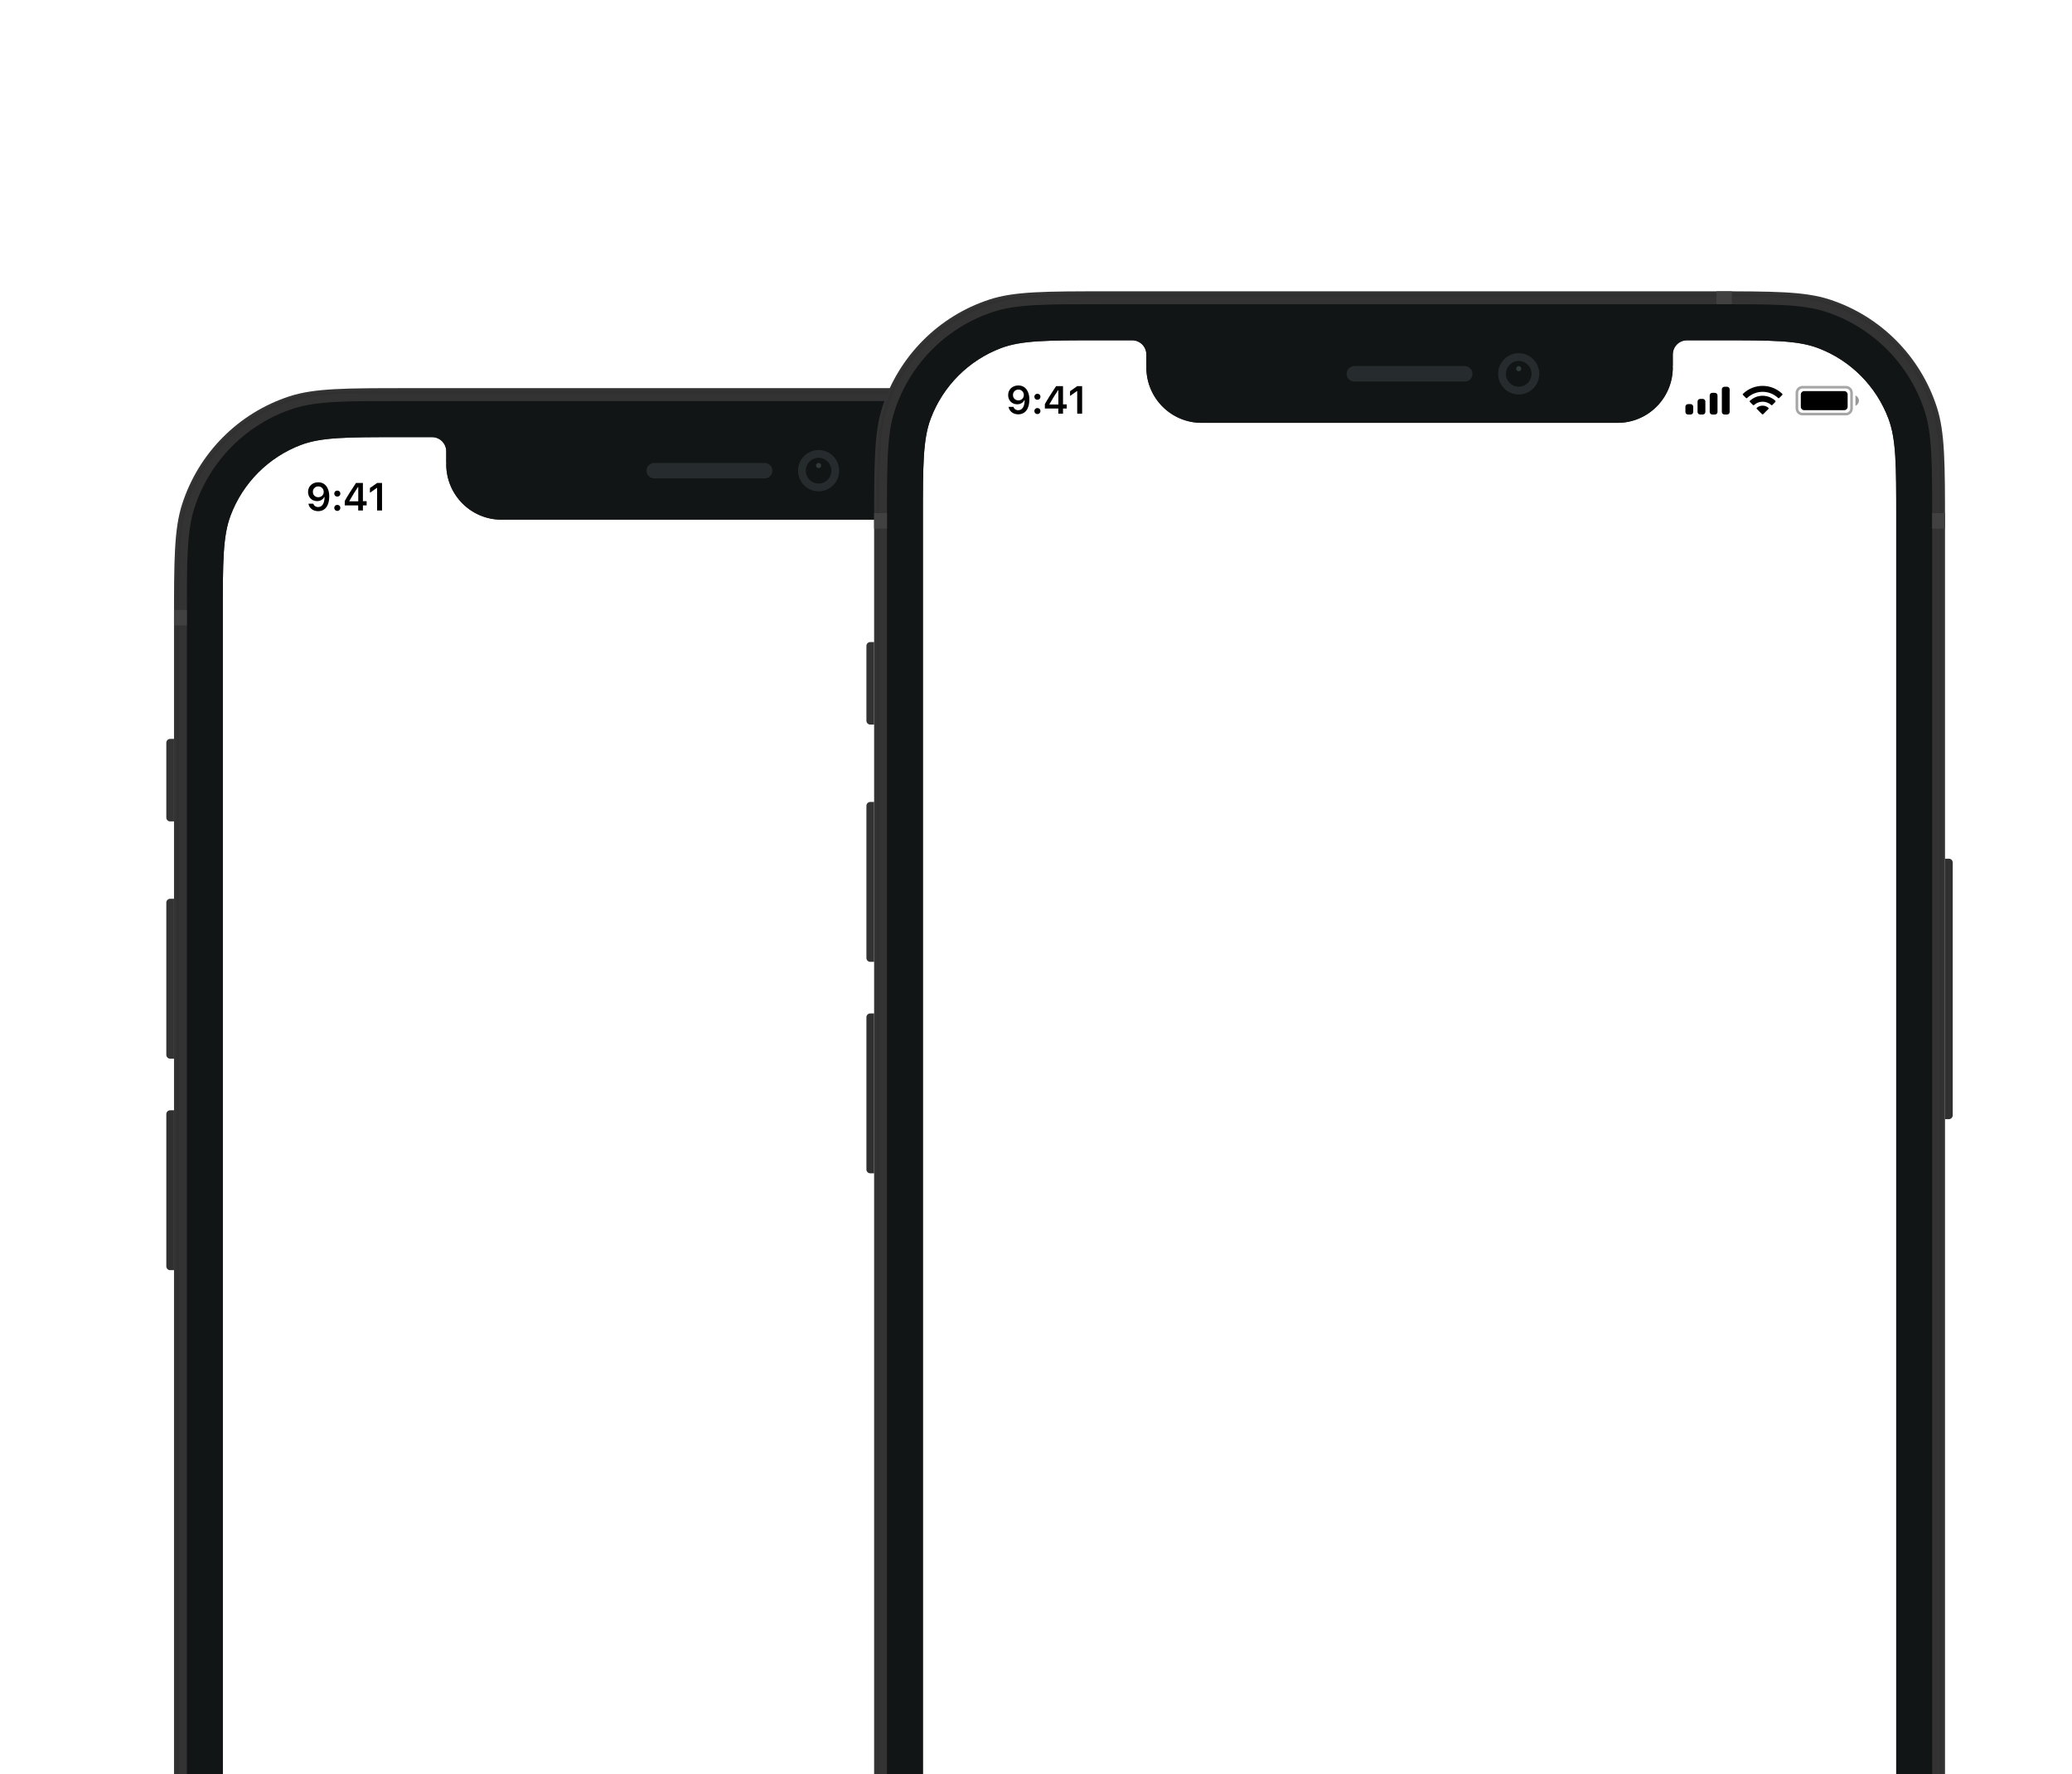 <svg width="598" height="512" viewBox="0 0 598 512" fill="none" xmlns="http://www.w3.org/2000/svg">
<g clip-path="url(#clip0_222_330)">
<rect width="281.69" height="609.953" transform="translate(63.775 126.272)" fill="white"/>
<path opacity="0.35" d="M316.545 141.296C316.545 140.397 317.273 139.668 318.172 139.668H330.692C331.591 139.668 332.319 140.397 332.319 141.296V145.803C332.319 146.702 331.591 147.43 330.692 147.43H318.172C317.273 147.43 316.545 146.702 316.545 145.803V141.296Z" stroke="black" stroke-width="0.751"/>
<path opacity="0.4" d="M333.446 142.047V145.052C334.051 144.797 334.444 144.205 334.444 143.549C334.444 142.893 334.051 142.301 333.446 142.047Z" fill="black"/>
<path d="M317.671 141.796C317.671 141.243 318.12 140.795 318.673 140.795H330.191C330.744 140.795 331.193 141.243 331.193 141.796V145.302C331.193 145.855 330.744 146.304 330.191 146.304H318.673C318.12 146.304 317.671 145.855 317.671 145.302V141.796Z" fill="black"/>
<path fill-rule="evenodd" clip-rule="evenodd" d="M306.652 141.001C308.316 141.001 309.917 141.641 311.124 142.788C311.214 142.876 311.36 142.875 311.449 142.785L312.317 141.909C312.363 141.863 312.388 141.801 312.388 141.737C312.387 141.673 312.361 141.611 312.315 141.566C309.149 138.532 304.154 138.532 300.988 141.566C300.942 141.611 300.916 141.673 300.915 141.737C300.915 141.801 300.94 141.863 300.985 141.909L301.854 142.785C301.943 142.875 302.089 142.876 302.18 142.788C303.386 141.641 304.987 141.001 306.652 141.001ZM306.652 143.852C307.566 143.852 308.448 144.192 309.126 144.806C309.218 144.893 309.362 144.891 309.452 144.802L310.319 143.926C310.365 143.88 310.39 143.817 310.39 143.752C310.389 143.688 310.362 143.626 310.316 143.581C308.251 141.66 305.054 141.66 302.99 143.581C302.943 143.626 302.917 143.688 302.916 143.752C302.915 143.817 302.941 143.88 302.987 143.926L303.854 144.802C303.943 144.891 304.088 144.893 304.179 144.806C304.857 144.193 305.738 143.853 306.652 143.852ZM308.389 145.771C308.391 145.836 308.365 145.898 308.319 145.944L306.818 147.458C306.774 147.503 306.714 147.528 306.652 147.528C306.589 147.528 306.529 147.503 306.485 147.458L304.985 145.944C304.938 145.898 304.913 145.836 304.914 145.771C304.916 145.706 304.944 145.644 304.992 145.601C305.95 144.79 307.354 144.79 308.312 145.601C308.36 145.644 308.388 145.706 308.389 145.771Z" fill="black"/>
<path fill-rule="evenodd" clip-rule="evenodd" d="M296.388 139.543H295.637C295.222 139.543 294.886 139.879 294.886 140.294V146.804C294.886 147.219 295.222 147.555 295.637 147.555H296.388C296.803 147.555 297.139 147.219 297.139 146.804V140.294C297.139 139.879 296.803 139.543 296.388 139.543ZM292.131 141.296H292.883C293.297 141.296 293.634 141.632 293.634 142.047V146.804C293.634 147.219 293.297 147.555 292.883 147.555H292.131C291.717 147.555 291.38 147.219 291.38 146.804V142.047C291.38 141.632 291.717 141.296 292.131 141.296ZM289.377 143.048H288.626C288.211 143.048 287.875 143.385 287.875 143.8V146.804C287.875 147.219 288.211 147.556 288.626 147.556H289.377C289.792 147.556 290.128 147.219 290.128 146.804V143.8C290.128 143.385 289.792 143.048 289.377 143.048ZM285.872 144.551H285.12C284.706 144.551 284.369 144.887 284.369 145.302V146.804C284.369 147.219 284.706 147.556 285.12 147.556H285.872C286.286 147.556 286.623 147.219 286.623 146.804V145.302C286.623 144.887 286.286 144.551 285.872 144.551Z" fill="black"/>
<path d="M91.809 147.498C93.828 147.498 95.028 145.919 95.028 143.245C95.028 142.238 94.835 141.391 94.466 140.736C93.933 139.718 93.014 139.168 91.853 139.168C90.125 139.168 88.904 140.329 88.904 141.957C88.904 143.487 90.004 144.598 91.517 144.598C92.447 144.598 93.201 144.164 93.575 143.41H93.592C93.592 143.41 93.614 143.41 93.619 143.41C93.63 143.41 93.669 143.41 93.669 143.41C93.669 145.225 92.981 146.309 91.82 146.309C91.138 146.309 90.61 145.935 90.428 145.335H89.014C89.251 146.639 90.356 147.498 91.809 147.498ZM91.859 143.47C90.945 143.47 90.296 142.821 90.296 141.913C90.296 141.028 90.978 140.351 91.864 140.351C92.75 140.351 93.432 141.039 93.432 141.935C93.432 142.821 92.766 143.47 91.859 143.47Z" fill="black"/>
<path d="M97.35 147.421C97.872 147.421 98.23 147.046 98.23 146.551C98.23 146.051 97.872 145.682 97.35 145.682C96.832 145.682 96.469 146.051 96.469 146.551C96.469 147.046 96.832 147.421 97.35 147.421ZM97.35 143.294C97.872 143.294 98.23 142.926 98.23 142.431C98.23 141.93 97.872 141.561 97.35 141.561C96.832 141.561 96.469 141.93 96.469 142.431C96.469 142.926 96.832 143.294 97.35 143.294Z" fill="black"/>
<path d="M103.38 147.305H104.739V145.825H105.811V144.626H104.739V139.366H102.736C101.333 141.479 100.216 143.245 99.501 144.56V145.825H103.38V147.305ZM100.816 144.576C101.74 142.948 102.565 141.644 103.325 140.521H103.402V144.659H100.816V144.576Z" fill="black"/>
<path d="M108.838 147.305H110.257V139.366H108.843L106.769 140.818V142.183L108.744 140.796H108.838V147.305Z" fill="black"/>
</g>
<path d="M359.294 275.717H360.406C361.02 275.717 361.517 276.217 361.517 276.834V349.762C361.517 350.379 361.02 350.878 360.406 350.878H359.294V275.717Z" fill="#303030"/>
<path d="M50.222 366.506L49.111 366.506C48.497 366.506 47.999 366.006 47.999 365.39L47.999 321.484C47.999 320.867 48.497 320.368 49.111 320.368L50.222 320.368L50.222 366.506Z" fill="#303030"/>
<path d="M50.222 305.484L49.111 305.484C48.497 305.484 47.999 304.984 47.999 304.368L47.999 260.462C47.999 259.845 48.497 259.345 49.111 259.345L50.222 259.345L50.222 305.484Z" fill="#333333"/>
<path d="M50.222 237.021L49.111 237.021C48.497 237.021 47.999 236.521 47.999 235.904L47.999 214.323C47.999 213.707 48.497 213.207 49.111 213.207L50.222 213.207L50.222 237.021Z" fill="#333333"/>
<path fill-rule="evenodd" clip-rule="evenodd" d="M52.581 145.424C50.222 152.71 50.222 161.713 50.222 179.719V682.778C50.222 700.785 50.222 709.788 52.581 717.074C57.346 731.8 68.845 743.345 83.512 748.13C90.769 750.498 99.736 750.498 117.67 750.498H291.846C309.78 750.498 318.747 750.498 326.004 748.13C340.671 743.345 352.17 731.8 356.936 717.074C359.293 709.788 359.293 700.785 359.293 682.778V179.719C359.293 161.713 359.293 152.71 356.936 145.424C352.17 130.698 340.671 119.152 326.004 114.367C318.747 112 309.78 112 291.846 112H117.67C99.736 112 90.769 112 83.512 114.367C68.845 119.152 57.346 130.698 52.581 145.424ZM128.788 130.232V133.581L128.841 133.579L128.788 133.953C128.788 142.789 135.922 149.953 144.723 149.953H264.794C273.595 149.953 280.729 142.789 280.729 133.953L280.676 133.579L280.729 133.581V130.232C280.729 127.972 282.554 126.139 284.805 126.139L294.352 126.139C309.276 126.139 316.738 126.139 322.69 128.397C332.044 131.946 339.428 139.36 342.963 148.752C345.211 154.727 345.211 162.22 345.211 177.204V685.294C345.211 700.278 345.211 707.77 342.963 713.746C339.428 723.138 332.044 730.552 322.69 734.101C316.738 736.358 309.276 736.358 294.352 736.358H115.165C100.241 736.358 92.778 736.358 86.827 734.101C77.473 730.552 70.089 723.138 66.554 713.746C64.305 707.77 64.305 700.278 64.305 685.294V177.204C64.305 162.22 64.305 154.727 66.554 148.752C70.089 139.36 77.473 131.946 86.827 128.397C92.778 126.139 100.241 126.139 115.165 126.139L124.711 126.139C126.963 126.139 128.788 127.972 128.788 130.232Z" fill="#333333"/>
<path fill-rule="evenodd" clip-rule="evenodd" d="M292.143 113.489H117.374C99.658 113.489 90.976 113.498 83.97 115.783C69.755 120.421 58.61 131.611 53.991 145.884C51.714 152.917 51.705 161.635 51.705 179.422V683.076C51.705 700.863 51.714 709.581 53.991 716.614C58.61 730.887 69.755 742.077 83.97 746.715C90.976 749 99.658 749.009 117.374 749.009H292.143C309.859 749.009 318.541 749 325.547 746.715C339.762 742.077 350.907 730.887 355.526 716.614C357.803 709.581 357.812 700.863 357.812 683.076V179.422C357.812 161.635 357.803 152.917 355.526 145.884C350.907 131.611 339.762 120.421 325.547 115.783C318.541 113.498 309.859 113.489 292.143 113.489ZM53.286 145.654C50.964 152.828 50.964 161.693 50.964 179.422V683.076C50.964 700.805 50.964 709.67 53.286 716.844C57.978 731.344 69.3 742.711 83.741 747.423C90.886 749.754 99.716 749.754 117.374 749.754H292.143C309.801 749.754 318.63 749.754 325.776 747.423C340.217 742.711 351.539 731.344 356.231 716.844C358.553 709.67 358.553 700.805 358.553 683.076V179.422C358.553 161.693 358.553 152.828 356.231 145.654C351.539 131.154 340.217 119.787 325.776 115.075C318.63 112.744 309.801 112.744 292.143 112.744H117.374C99.716 112.744 90.886 112.744 83.741 115.075C69.3 119.787 57.978 131.154 53.286 145.654Z" fill="#303030"/>
<path fill-rule="evenodd" clip-rule="evenodd" d="M56.107 146.573C53.93 153.299 53.93 161.61 53.93 178.231V684.267C53.93 700.888 53.93 709.199 56.107 715.924C60.506 729.518 71.12 740.175 84.659 744.591C91.358 746.777 99.635 746.777 116.189 746.777H293.331C309.885 746.777 318.162 746.777 324.861 744.591C338.4 740.175 349.014 729.518 353.413 715.924C355.59 709.199 355.59 700.888 355.59 684.267V178.231C355.59 161.61 355.59 153.299 353.413 146.573C349.014 132.98 338.4 122.323 324.861 117.906C318.162 115.721 309.885 115.721 293.331 115.721H116.189C99.635 115.721 91.358 115.721 84.659 117.906C71.12 122.323 60.506 132.98 56.107 146.573ZM128.789 130.232V133.581L128.842 133.579L128.789 133.953C128.789 142.789 135.923 149.953 144.724 149.953H264.795C273.596 149.953 280.73 142.789 280.73 133.953L280.677 133.579L280.73 133.581V130.232C280.73 127.972 282.555 126.139 284.806 126.139L294.353 126.139C309.277 126.139 316.739 126.139 322.691 128.397C332.045 131.946 339.429 139.36 342.964 148.752C345.213 154.728 345.213 162.22 345.213 177.204V685.294C345.213 700.278 345.213 707.77 342.964 713.746C339.429 723.138 332.045 730.552 322.691 734.101C316.739 736.359 309.277 736.359 294.353 736.359H115.166C100.242 736.359 92.78 736.359 86.828 734.101C77.474 730.552 70.09 723.138 66.555 713.746C64.306 707.77 64.306 700.278 64.306 685.294V177.204C64.306 162.22 64.306 154.728 66.555 148.752C70.09 139.36 77.474 131.946 86.828 128.397C92.78 126.139 100.242 126.139 115.166 126.139L124.713 126.139C126.964 126.139 128.789 127.972 128.789 130.232Z" fill="#121515"/>
<rect x="293.33" y="112" width="4.447" height="3.721" fill="#414141"/>
<rect x="355.589" y="175.999" width="3.706" height="4.465" fill="#414141"/>
<rect x="50.224" y="175.999" width="3.706" height="4.465" fill="#414141"/>
<path fill-rule="evenodd" clip-rule="evenodd" d="M236.259 141.767C239.534 141.767 242.188 139.101 242.188 135.813C242.188 132.526 239.534 129.86 236.259 129.86C232.984 129.86 230.33 132.526 230.33 135.813C230.33 139.101 232.984 141.767 236.259 141.767Z" fill="#262C2D"/>
<path fill-rule="evenodd" clip-rule="evenodd" d="M236.258 139.534C238.305 139.534 239.964 137.868 239.964 135.813C239.964 133.758 238.305 132.093 236.258 132.093C234.212 132.093 232.552 133.758 232.552 135.813C232.552 137.868 234.212 139.534 236.258 139.534Z" fill="#121515"/>
<path opacity="0.4" fill-rule="evenodd" clip-rule="evenodd" d="M236.259 135.07C236.669 135.07 237.001 134.737 237.001 134.325C237.001 133.914 236.669 133.581 236.259 133.581C235.85 133.581 235.518 133.914 235.518 134.325C235.518 134.737 235.85 135.07 236.259 135.07Z" fill="#636F73"/>
<path fill-rule="evenodd" clip-rule="evenodd" d="M186.601 135.813C186.601 134.58 187.6 133.581 188.833 133.581H220.686C221.919 133.581 222.918 134.58 222.918 135.813C222.918 137.046 221.919 138.046 220.686 138.046H188.833C187.6 138.046 186.601 137.046 186.601 135.813Z" fill="#262C2D"/>
<g filter="url(#filter0_dd_222_330)">
<g clip-path="url(#clip1_222_330)">
<rect width="281.69" height="609.953" transform="translate(229.775 62.272)" fill="white"/>
<path opacity="0.35" d="M482.545 77.296C482.545 76.397 483.273 75.668 484.172 75.668H496.692C497.591 75.668 498.319 76.397 498.319 77.296V81.803C498.319 82.701 497.591 83.43 496.692 83.43H484.172C483.273 83.43 482.545 82.701 482.545 81.803V77.296Z" stroke="black" stroke-width="0.751"/>
<path opacity="0.4" d="M499.446 78.047V81.052C500.051 80.797 500.444 80.205 500.444 79.549C500.444 78.893 500.051 78.301 499.446 78.047Z" fill="black"/>
<path d="M483.671 77.796C483.671 77.243 484.12 76.795 484.673 76.795H496.191C496.744 76.795 497.193 77.243 497.193 77.796V81.302C497.193 81.855 496.744 82.303 496.191 82.303H484.673C484.12 82.303 483.671 81.855 483.671 81.302V77.796Z" fill="black"/>
<path fill-rule="evenodd" clip-rule="evenodd" d="M472.652 77.001C474.316 77.001 475.917 77.641 477.124 78.788C477.214 78.876 477.36 78.875 477.449 78.785L478.317 77.909C478.363 77.863 478.388 77.802 478.388 77.737C478.387 77.673 478.361 77.611 478.315 77.566C475.149 74.532 470.154 74.532 466.988 77.566C466.942 77.611 466.916 77.673 466.915 77.737C466.915 77.801 466.94 77.863 466.985 77.909L467.854 78.785C467.943 78.875 468.089 78.876 468.18 78.788C469.386 77.641 470.987 77.001 472.652 77.001ZM472.652 79.852C473.566 79.852 474.448 80.192 475.126 80.806C475.218 80.893 475.362 80.891 475.452 80.802L476.319 79.925C476.365 79.88 476.39 79.817 476.39 79.752C476.389 79.688 476.362 79.626 476.316 79.581C474.251 77.66 471.054 77.66 468.99 79.581C468.943 79.626 468.917 79.688 468.916 79.752C468.915 79.817 468.941 79.88 468.987 79.925L469.854 80.802C469.943 80.891 470.088 80.893 470.179 80.806C470.857 80.193 471.738 79.853 472.652 79.852ZM474.389 81.771C474.391 81.836 474.365 81.898 474.319 81.944L472.818 83.458C472.774 83.503 472.714 83.528 472.652 83.528C472.589 83.528 472.529 83.503 472.485 83.458L470.985 81.944C470.938 81.898 470.913 81.836 470.914 81.771C470.916 81.706 470.944 81.644 470.992 81.601C471.95 80.79 473.354 80.79 474.312 81.601C474.36 81.644 474.388 81.706 474.389 81.771Z" fill="black"/>
<path fill-rule="evenodd" clip-rule="evenodd" d="M462.388 75.543H461.637C461.222 75.543 460.886 75.879 460.886 76.294V82.804C460.886 83.219 461.222 83.555 461.637 83.555H462.388C462.803 83.555 463.139 83.219 463.139 82.804V76.294C463.139 75.879 462.803 75.543 462.388 75.543ZM458.131 77.296H458.883C459.297 77.296 459.634 77.632 459.634 78.047V82.804C459.634 83.219 459.297 83.555 458.883 83.555H458.131C457.717 83.555 457.38 83.219 457.38 82.804V78.047C457.38 77.632 457.717 77.296 458.131 77.296ZM455.377 79.049H454.626C454.211 79.049 453.875 79.385 453.875 79.8V82.804C453.875 83.219 454.211 83.555 454.626 83.555H455.377C455.792 83.555 456.128 83.219 456.128 82.804V79.8C456.128 79.385 455.792 79.049 455.377 79.049ZM451.872 80.551H451.12C450.706 80.551 450.369 80.887 450.369 81.302V82.804C450.369 83.219 450.706 83.555 451.12 83.555H451.872C452.286 83.555 452.623 83.219 452.623 82.804V81.302C452.623 80.887 452.286 80.551 451.872 80.551Z" fill="black"/>
<path d="M257.809 83.498C259.828 83.498 261.028 81.919 261.028 79.245C261.028 78.238 260.835 77.391 260.466 76.736C259.933 75.718 259.014 75.168 257.853 75.168C256.125 75.168 254.904 76.329 254.904 77.957C254.904 79.487 256.004 80.598 257.517 80.598C258.447 80.598 259.201 80.164 259.575 79.41H259.592C259.592 79.41 259.614 79.41 259.619 79.41C259.63 79.41 259.669 79.41 259.669 79.41C259.669 81.225 258.981 82.309 257.82 82.309C257.138 82.309 256.61 81.935 256.428 81.335H255.014C255.251 82.639 256.357 83.498 257.809 83.498ZM257.858 79.47C256.945 79.47 256.296 78.821 256.296 77.913C256.296 77.028 256.978 76.351 257.864 76.351C258.75 76.351 259.432 77.039 259.432 77.935C259.432 78.821 258.766 79.47 257.858 79.47Z" fill="black"/>
<path d="M263.349 83.421C263.872 83.421 264.23 83.046 264.23 82.551C264.23 82.051 263.872 81.682 263.349 81.682C262.832 81.682 262.469 82.051 262.469 82.551C262.469 83.046 262.832 83.421 263.349 83.421ZM263.349 79.294C263.872 79.294 264.23 78.926 264.23 78.43C264.23 77.93 263.872 77.561 263.349 77.561C262.832 77.561 262.469 77.93 262.469 78.43C262.469 78.926 262.832 79.294 263.349 79.294Z" fill="black"/>
<path d="M269.38 83.305H270.739V81.825H271.811V80.626H270.739V75.366H268.736C267.333 77.479 266.216 79.245 265.501 80.56V81.825H269.38V83.305ZM266.816 80.576C267.74 78.948 268.565 77.644 269.325 76.521H269.402V80.659H266.816V80.576Z" fill="black"/>
<path d="M274.838 83.305H276.257V75.366H274.843L272.769 76.819V78.183L274.744 76.796H274.838V83.305Z" fill="black"/>
</g>
<path d="M525.294 211.717H526.406C527.02 211.717 527.517 212.217 527.517 212.834V285.762C527.517 286.379 527.02 286.878 526.406 286.878H525.294V211.717Z" fill="#303030"/>
<path d="M216.223 302.506L215.111 302.506C214.497 302.506 213.999 302.006 213.999 301.39L213.999 257.484C213.999 256.867 214.497 256.368 215.111 256.368L216.223 256.368L216.223 302.506Z" fill="#303030"/>
<path d="M216.223 241.484L215.111 241.484C214.497 241.484 213.999 240.984 213.999 240.368L213.999 196.462C213.999 195.845 214.497 195.345 215.111 195.345L216.223 195.345L216.223 241.484Z" fill="#333333"/>
<path d="M216.223 173.021L215.111 173.021C214.497 173.021 213.999 172.521 213.999 171.904L213.999 150.323C213.999 149.707 214.497 149.207 215.111 149.207L216.223 149.207L216.223 173.021Z" fill="#333333"/>
<path fill-rule="evenodd" clip-rule="evenodd" d="M218.58 81.424C216.223 88.71 216.223 97.713 216.223 115.719V618.778C216.223 636.785 216.223 645.788 218.58 653.074C223.346 667.8 234.845 679.345 249.512 684.13C256.769 686.498 265.736 686.498 283.67 686.498H457.846C475.78 686.498 484.747 686.498 492.004 684.13C506.671 679.345 518.17 667.8 522.936 653.074C525.293 645.788 525.293 636.785 525.293 618.778V115.719C525.293 97.713 525.293 88.71 522.936 81.424C518.17 66.698 506.671 55.152 492.004 50.367C484.747 48 475.78 48 457.846 48H283.67C265.736 48 256.769 48 249.512 50.367C234.845 55.152 223.346 66.698 218.58 81.424ZM294.788 66.232V69.581L294.841 69.579L294.788 69.953C294.788 78.789 301.922 85.953 310.723 85.953H430.794C439.595 85.953 446.729 78.789 446.729 69.953L446.676 69.579L446.729 69.581V66.232C446.729 63.972 448.554 62.139 450.805 62.139L460.352 62.139C475.276 62.139 482.738 62.139 488.69 64.397C498.044 67.946 505.428 75.36 508.963 84.752C511.211 90.727 511.211 98.22 511.211 113.204V621.294C511.211 636.278 511.211 643.77 508.963 649.746C505.428 659.138 498.044 666.552 488.69 670.101C482.738 672.358 475.276 672.358 460.352 672.358H281.165C266.241 672.358 258.779 672.358 252.827 670.101C243.473 666.552 236.089 659.138 232.554 649.746C230.305 643.77 230.305 636.278 230.305 621.294V113.204C230.305 98.22 230.305 90.727 232.554 84.752C236.089 75.36 243.473 67.946 252.827 64.397C258.779 62.139 266.241 62.139 281.165 62.139L290.711 62.139C292.963 62.139 294.788 63.972 294.788 66.232Z" fill="#333333"/>
<path fill-rule="evenodd" clip-rule="evenodd" d="M458.143 49.489H283.374C265.658 49.489 256.976 49.498 249.97 51.783C235.755 56.421 224.61 67.611 219.991 81.884C217.714 88.918 217.705 97.635 217.705 115.422V619.076C217.705 636.863 217.714 645.581 219.991 652.614C224.61 666.887 235.755 678.077 249.97 682.715C256.976 685 265.658 685.009 283.374 685.009H458.143C475.859 685.009 484.541 685 491.547 682.715C505.762 678.077 516.907 666.887 521.526 652.614C523.803 645.581 523.812 636.863 523.812 619.076V115.422C523.812 97.635 523.803 88.918 521.526 81.884C516.907 67.611 505.762 56.421 491.547 51.783C484.541 49.498 475.859 49.489 458.143 49.489ZM219.286 81.654C216.964 88.828 216.964 97.693 216.964 115.422V619.076C216.964 636.805 216.964 645.67 219.286 652.844C223.978 667.344 235.3 678.711 249.741 683.423C256.886 685.754 265.716 685.754 283.374 685.754H458.143C475.801 685.754 484.63 685.754 491.776 683.423C506.217 678.711 517.539 667.344 522.231 652.844C524.553 645.67 524.553 636.805 524.553 619.076V115.422C524.553 97.693 524.553 88.828 522.231 81.654C517.539 67.154 506.217 55.787 491.776 51.075C484.63 48.744 475.801 48.744 458.143 48.744H283.374C265.716 48.744 256.886 48.744 249.741 51.075C235.3 55.787 223.978 67.154 219.286 81.654Z" fill="#303030"/>
<path fill-rule="evenodd" clip-rule="evenodd" d="M222.107 82.573C219.93 89.299 219.93 97.61 219.93 114.231V620.267C219.93 636.888 219.93 645.199 222.107 651.924C226.506 665.518 237.12 676.175 250.659 680.591C257.358 682.777 265.635 682.777 282.189 682.777H459.331C475.885 682.777 484.162 682.777 490.861 680.591C504.4 676.175 515.014 665.518 519.413 651.924C521.59 645.199 521.59 636.888 521.59 620.267V114.231C521.59 97.61 521.59 89.299 519.413 82.573C515.014 68.98 504.4 58.323 490.861 53.906C484.162 51.721 475.885 51.721 459.331 51.721H282.189C265.635 51.721 257.358 51.721 250.659 53.906C237.12 58.323 226.506 68.98 222.107 82.573ZM294.789 66.232V69.581L294.842 69.579L294.789 69.953C294.789 78.789 301.923 85.953 310.724 85.953H430.795C439.596 85.953 446.73 78.789 446.73 69.953L446.677 69.579L446.73 69.581V66.232C446.73 63.972 448.555 62.139 450.806 62.139L460.353 62.139C475.277 62.139 482.739 62.139 488.691 64.397C498.045 67.946 505.429 75.36 508.964 84.752C511.213 90.728 511.213 98.22 511.213 113.204V621.294C511.213 636.278 511.213 643.77 508.964 649.746C505.429 659.138 498.045 666.552 488.691 670.101C482.739 672.359 475.277 672.359 460.353 672.359H281.166C266.242 672.359 258.78 672.359 252.828 670.101C243.474 666.552 236.09 659.138 232.555 649.746C230.306 643.77 230.306 636.278 230.306 621.294V113.204C230.306 98.22 230.306 90.728 232.555 84.752C236.09 75.36 243.474 67.946 252.828 64.397C258.78 62.139 266.242 62.139 281.166 62.139L290.713 62.139C292.964 62.139 294.789 63.972 294.789 66.232Z" fill="#121515"/>
<rect x="459.33" y="48" width="4.447" height="3.721" fill="#414141"/>
<rect x="521.589" y="111.999" width="3.706" height="4.465" fill="#414141"/>
<rect x="216.224" y="111.999" width="3.706" height="4.465" fill="#414141"/>
<path fill-rule="evenodd" clip-rule="evenodd" d="M402.259 77.767C405.534 77.767 408.188 75.101 408.188 71.814C408.188 68.525 405.534 65.86 402.259 65.86C398.984 65.86 396.33 68.525 396.33 71.814C396.33 75.101 398.984 77.767 402.259 77.767Z" fill="#262C2D"/>
<path fill-rule="evenodd" clip-rule="evenodd" d="M402.258 75.534C404.305 75.534 405.964 73.868 405.964 71.813C405.964 69.758 404.305 68.093 402.258 68.093C400.212 68.093 398.552 69.758 398.552 71.813C398.552 73.868 400.212 75.534 402.258 75.534Z" fill="#121515"/>
<path opacity="0.4" fill-rule="evenodd" clip-rule="evenodd" d="M402.259 71.07C402.669 71.07 403.001 70.737 403.001 70.325C403.001 69.914 402.669 69.581 402.259 69.581C401.85 69.581 401.518 69.914 401.518 70.325C401.518 70.737 401.85 71.07 402.259 71.07Z" fill="#636F73"/>
<path fill-rule="evenodd" clip-rule="evenodd" d="M352.601 71.813C352.601 70.58 353.6 69.581 354.833 69.581H386.686C387.919 69.581 388.918 70.58 388.918 71.813C388.918 73.046 387.919 74.046 386.686 74.046H354.833C353.6 74.046 352.601 73.046 352.601 71.813Z" fill="#262C2D"/>
</g>
<defs>
<filter id="filter0_dd_222_330" x="192.966" y="26.967" width="404.132" height="730.141" filterUnits="userSpaceOnUse" color-interpolation-filters="sRGB">
<feFlood flood-opacity="0" result="BackgroundImageFix"/>
<feColorMatrix in="SourceAlpha" type="matrix" values="0 0 0 0 0 0 0 0 0 0 0 0 0 0 0 0 0 0 127 0" result="hardAlpha"/>
<feMorphology radius="1.502" operator="erode" in="SourceAlpha" result="effect1_dropShadow_222_330"/>
<feOffset dx="12.019" dy="12.019"/>
<feGaussianBlur stdDeviation="12.019"/>
<feColorMatrix type="matrix" values="0 0 0 0 0.063 0 0 0 0 0.094 0 0 0 0 0.157 0 0 0 0.08 0"/>
<feBlend mode="normal" in2="BackgroundImageFix" result="effect1_dropShadow_222_330"/>
<feColorMatrix in="SourceAlpha" type="matrix" values="0 0 0 0 0 0 0 0 0 0 0 0 0 0 0 0 0 0 127 0" result="hardAlpha"/>
<feMorphology radius="3.005" operator="erode" in="SourceAlpha" result="effect2_dropShadow_222_330"/>
<feOffset dx="24.038" dy="24.038"/>
<feGaussianBlur stdDeviation="24.038"/>
<feColorMatrix type="matrix" values="0 0 0 0 0.063 0 0 0 0 0.094 0 0 0 0 0.157 0 0 0 0.2 0"/>
<feBlend mode="normal" in2="effect1_dropShadow_222_330" result="effect2_dropShadow_222_330"/>
<feBlend mode="normal" in="SourceGraphic" in2="effect2_dropShadow_222_330" result="shape"/>
</filter>
<clipPath id="clip0_222_330">
<rect width="281.69" height="609.953" fill="white" transform="translate(63.775 126.272)"/>
</clipPath>
<clipPath id="clip1_222_330">
<rect width="281.69" height="609.953" fill="white" transform="translate(229.775 62.272)"/>
</clipPath>
</defs>
</svg>
